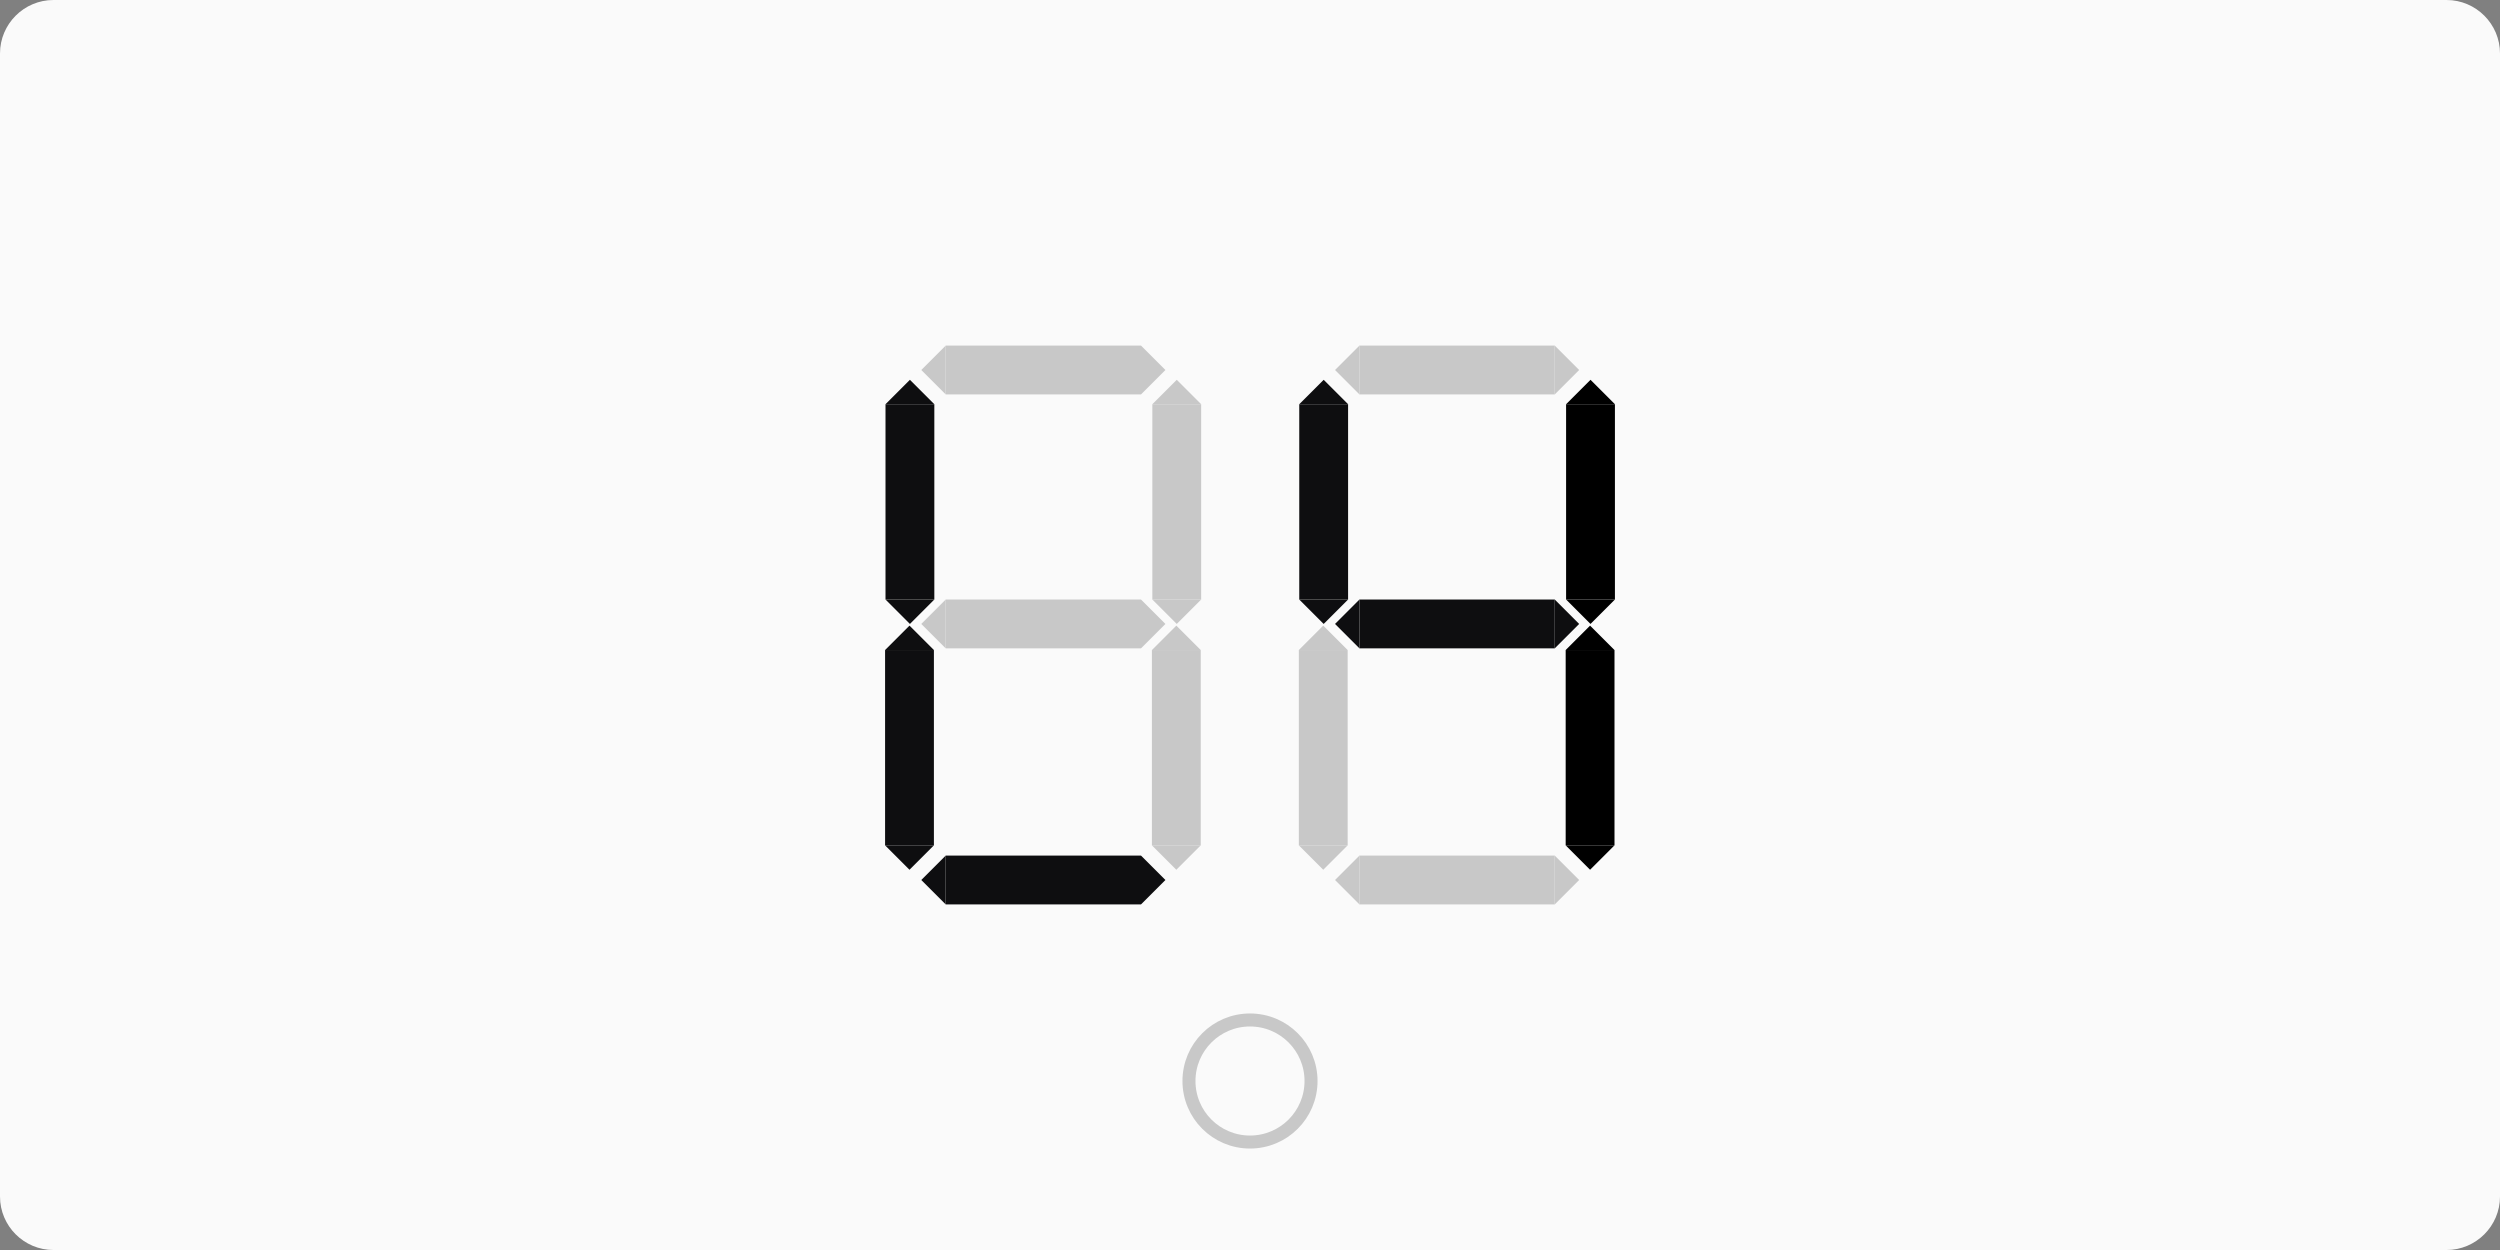 <?xml version="1.0" encoding="UTF-8" standalone="no"?><!DOCTYPE svg PUBLIC "-//W3C//DTD SVG 1.1//EN" "http://www.w3.org/Graphics/SVG/1.1/DTD/svg11.dtd"><svg width="100%" height="100%" viewBox="0 0 1600 800" version="1.1" xmlns="http://www.w3.org/2000/svg" xmlns:xlink="http://www.w3.org/1999/xlink" xml:space="preserve" xmlns:serif="http://www.serif.com/" style="fill-rule:evenodd;clip-rule:evenodd;stroke-linecap:round;stroke-linejoin:round;stroke-miterlimit:1.5;"><rect x="0" y="0" width="1600" height="800" fill="#808080" stroke="none"/><clipPath id="_clip1"><path d="M1600,34.239c-0,-18.897 -15.342,-34.239 -34.239,-34.239l-1531.52,0c-18.897,0 -34.239,15.342 -34.239,34.239l0,731.522c0,18.897 15.342,34.239 34.239,34.239l1531.52,-0c18.897,-0 34.239,-15.342 34.239,-34.239l-0,-731.522Z"/></clipPath><g clip-path="url(#_clip1)"><rect x="0" y="0" width="1600" height="800" style="fill:#fafafa;"/></g><circle cx="800" cy="691.848" r="39.063" style="fill:none;stroke:#c8c8c8;stroke-width:8.33px;"/><g><g><path d="M597.699,541.026l-0,-125l-31.25,-0l-0,125l31.25,-0Z" style="fill:#0e0e10;"/><path d="M582.074,556.651l-15.625,-15.625l31.25,-0l-15.625,15.625Z" style="fill:#0e0e10;"/><path d="M582.074,400.401l15.625,15.625l-31.25,-0l15.625,-15.625Z" style="fill:#0e0e10;"/></g><g><rect x="605.237" y="547.576" width="125" height="31.25" style="fill:#0e0e10;"/><path d="M745.862,563.201l-15.625,15.625l-0,-31.25l15.625,15.625Z" style="fill:#0e0e10;"/><path d="M589.612,563.201l15.625,-15.625l-0,31.25l-15.625,-15.625Z" style="fill:#0e0e10;"/></g><g><rect x="605.237" y="383.698" width="125" height="31.25" style="fill:#c8c8c8;"/><path d="M745.862,399.323l-15.625,15.625l-0,-31.25l15.625,15.625Z" style="fill:#c8c8c8;"/><path d="M589.612,399.323l15.625,-15.625l-0,31.25l-15.625,-15.625Z" style="fill:#c8c8c8;"/></g><g><path d="M768.475,541.026l0,-125l-31.25,-0l0,125l31.25,-0Z" style="fill:#c8c8c8;"/><path d="M752.85,556.651l-15.625,-15.625l31.25,-0l-15.625,15.625Z" style="fill:#c8c8c8;"/><path d="M752.85,400.401l15.625,15.625l-31.25,-0l15.625,-15.625Z" style="fill:#c8c8c8;"/></g><g><path d="M597.974,383.698l-0,-125l-31.25,0l-0,125l31.25,0Z" style="fill:#0e0e10;"/><path d="M582.349,399.323l-15.625,-15.625l31.25,0l-15.625,15.625Z" style="fill:#0e0e10;"/><path d="M582.349,243.073l15.625,15.625l-31.25,0l15.625,-15.625Z" style="fill:#0e0e10;"/></g><g><rect x="605.237" y="221.174" width="125" height="31.25" style="fill:#c8c8c8;"/><path d="M745.862,236.799l-15.625,15.625l-0,-31.25l15.625,15.625Z" style="fill:#c8c8c8;"/><path d="M589.612,236.799l15.625,-15.625l-0,31.25l-15.625,-15.625Z" style="fill:#c8c8c8;"/></g><g><path d="M768.75,383.698l0,-125l-31.25,0l0,125l31.25,0Z" style="fill:#c8c8c8;"/><path d="M753.125,399.323l-15.625,-15.625l31.25,0l-15.625,15.625Z" style="fill:#c8c8c8;"/><path d="M753.125,243.073l15.625,15.625l-31.25,0l15.625,-15.625Z" style="fill:#c8c8c8;"/></g></g><g><g><path d="M862.5,541.026l0,-125l-31.25,-0l0,125l31.25,-0Z" style="fill:#c8c8c8;"/><path d="M846.875,556.651l-15.625,-15.625l31.25,-0l-15.625,15.625Z" style="fill:#c8c8c8;"/><path d="M846.875,400.401l15.625,15.625l-31.25,-0l15.625,-15.625Z" style="fill:#c8c8c8;"/></g><g><rect x="870.038" y="547.576" width="125" height="31.25" style="fill:#c8c8c8;"/><path d="M1010.66,563.201l-15.625,15.625l0,-31.25l15.625,15.625Z" style="fill:#c8c8c8;"/><path d="M854.413,563.201l15.625,-15.625l0,31.25l-15.625,-15.625Z" style="fill:#c8c8c8;"/></g><g><rect x="870.038" y="383.698" width="125" height="31.25" style="fill:#0e0e10;"/><path d="M1010.66,399.323l-15.625,15.625l0,-31.25l15.625,15.625Z" style="fill:#0e0e10;"/><path d="M854.413,399.323l15.625,-15.625l0,31.25l-15.625,-15.625Z" style="fill:#0e0e10;"/></g><g><path d="M1033.28,541.026l0,-125l-31.25,-0l0,125l31.25,-0Z"/><path d="M1017.65,556.651l-15.625,-15.625l31.25,-0l-15.625,15.625Z"/><path d="M1017.65,400.401l15.625,15.625l-31.25,-0l15.625,-15.625Z"/></g><g><path d="M862.775,383.698l-0,-125l-31.25,0l-0,125l31.25,0Z" style="fill:#0e0e10;"/><path d="M847.15,399.323l-15.625,-15.625l31.25,0l-15.625,15.625Z" style="fill:#0e0e10;"/><path d="M847.15,243.073l15.625,15.625l-31.25,0l15.625,-15.625Z" style="fill:#0e0e10;"/></g><g><rect x="870.038" y="221.174" width="125" height="31.25" style="fill:#c8c8c8;"/><path d="M1010.66,236.799l-15.625,15.625l0,-31.25l15.625,15.625Z" style="fill:#c8c8c8;"/><path d="M854.413,236.799l15.625,-15.625l0,31.25l-15.625,-15.625Z" style="fill:#c8c8c8;"/></g><g><path d="M1033.55,383.698l0,-125l-31.25,0l0,125l31.25,0Z"/><path d="M1017.93,399.323l-15.625,-15.625l31.25,0l-15.625,15.625Z"/><path d="M1017.93,243.073l15.625,15.625l-31.25,0l15.625,-15.625Z"/></g></g></svg>